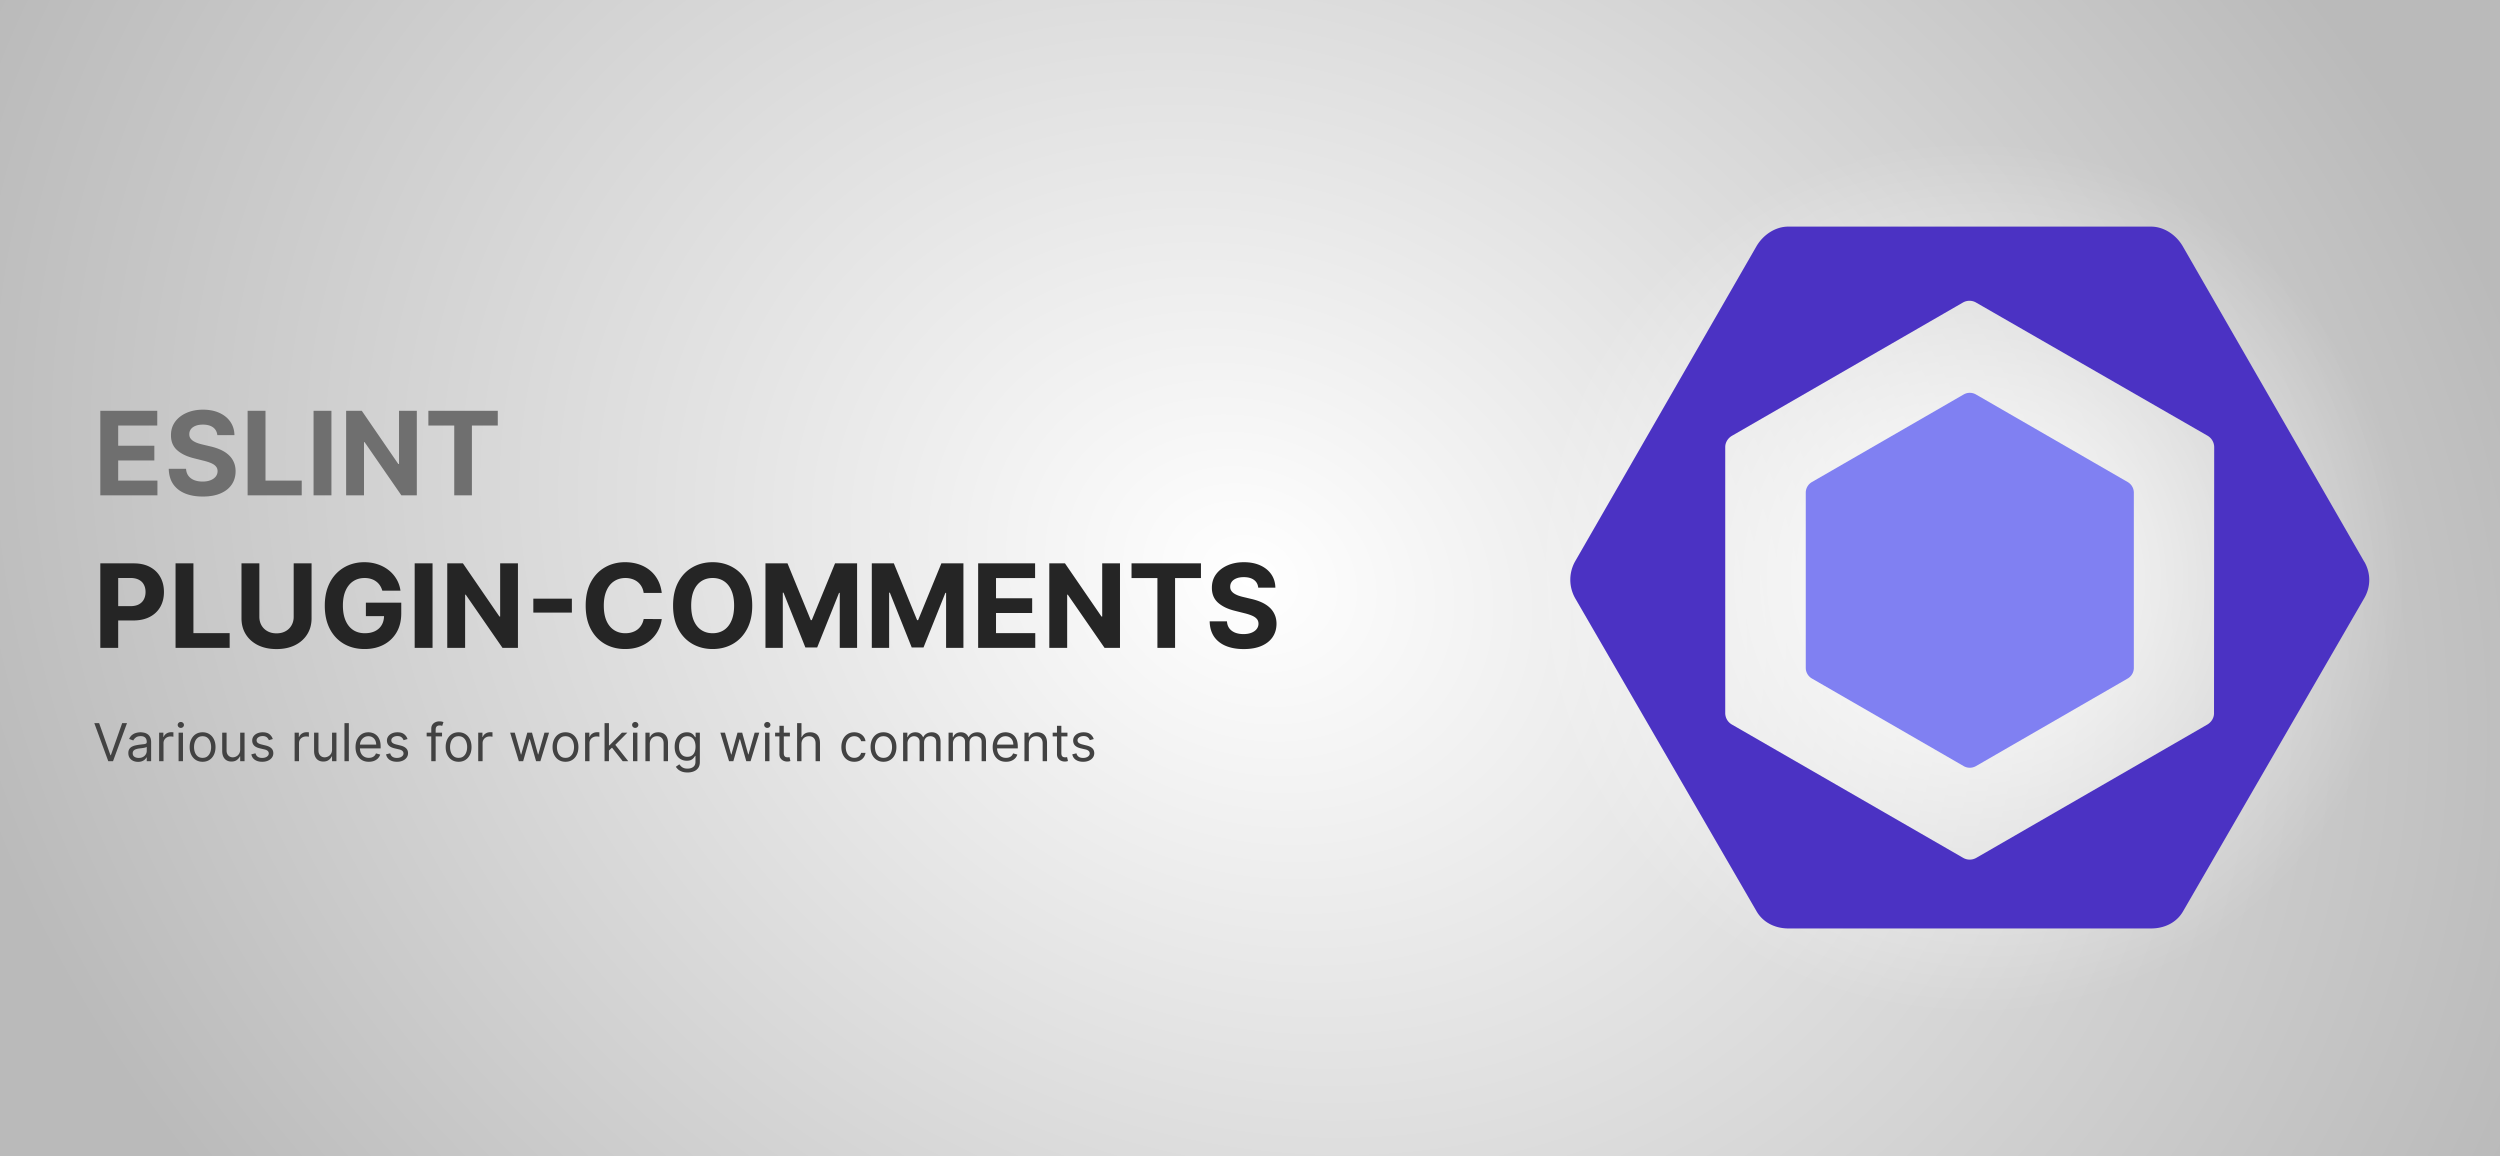 <svg xmlns="http://www.w3.org/2000/svg" width="1721" height="796" fill="none" viewBox="0 0 1721 796"><rect x="0" y="0" width="1721" height="796" fill="#333333" stroke="none"/><path fill="url(#a)" d="M0 0h1721v796H0z"/><g clip-path="url(#b)"><path fill="#6F6F6F" d="M69.057 341v-58.182h39.204v10.142H81.358v13.864h24.886v10.142H81.358v13.892h27.017V341H69.057Zm80.547-41.449c-.228-2.292-1.203-4.072-2.926-5.341-1.724-1.269-4.063-1.903-7.017-1.903-2.008 0-3.703.284-5.086.852-1.382.549-2.443 1.316-3.182 2.301-.719.985-1.079 2.102-1.079 3.352-.038 1.042.18 1.951.653 2.728.493.776 1.165 1.449 2.017 2.017.853.549 1.837 1.032 2.955 1.449 1.117.397 2.311.738 3.579 1.022l5.228 1.25c2.538.569 4.867 1.326 6.988 2.273 2.122.947 3.959 2.112 5.512 3.494a14.54 14.54 0 0 1 3.608 4.887c.871 1.875 1.316 4.024 1.335 6.449-.019 3.56-.928 6.647-2.727 9.261-1.781 2.595-4.356 4.612-7.728 6.051-3.352 1.421-7.395 2.131-12.13 2.131-4.697 0-8.788-.72-12.273-2.159-3.466-1.44-6.174-3.57-8.125-6.392-1.932-2.841-2.945-6.354-3.04-10.54h11.904c.132 1.951.691 3.579 1.676 4.886 1.004 1.288 2.339 2.264 4.005 2.926 1.686.644 3.589.966 5.711.966 2.083 0 3.892-.303 5.426-.909 1.553-.606 2.755-1.449 3.608-2.528.852-1.08 1.278-2.32 1.278-3.722 0-1.307-.388-2.405-1.165-3.295-.757-.89-1.875-1.648-3.352-2.273-1.458-.625-3.248-1.193-5.369-1.704l-6.335-1.591c-4.906-1.194-8.779-3.059-11.62-5.597-2.841-2.538-4.252-5.956-4.233-10.256-.019-3.522.919-6.6 2.813-9.233 1.913-2.632 4.536-4.687 7.869-6.164 3.333-1.478 7.121-2.216 11.364-2.216 4.318 0 8.087.738 11.307 2.216 3.238 1.477 5.757 3.532 7.556 6.164 1.8 2.633 2.728 5.682 2.784 9.148h-11.789ZM170.463 341v-58.182h12.301v48.04h24.943V341h-37.244Zm57.692-58.182V341h-12.301v-58.182h12.301Zm58.785 0V341h-10.625l-25.312-36.619h-.426V341h-12.301v-58.182h10.795l25.114 36.591h.511v-36.591h12.244Zm7.948 10.142v-10.142h47.784v10.142h-17.813V341H312.7v-48.04h-17.812Z"/><path fill="#252525" d="M69.057 446v-58.182H92.01c4.413 0 8.173.843 11.279 2.529 3.106 1.666 5.473 3.986 7.102 6.96 1.648 2.954 2.472 6.363 2.472 10.227s-.834 7.273-2.5 10.227c-1.667 2.955-4.082 5.256-7.245 6.904-3.144 1.647-6.95 2.471-11.42 2.471h-14.63v-9.858H89.71c2.368 0 4.318-.407 5.853-1.221 1.552-.834 2.708-1.979 3.465-3.438.777-1.477 1.165-3.172 1.165-5.085 0-1.932-.388-3.617-1.165-5.057-.757-1.458-1.913-2.585-3.466-3.38-1.552-.815-3.522-1.222-5.909-1.222h-8.295V446H69.057Zm51.797 0v-58.182h12.301v48.04h24.943V446h-37.244Zm81.328-58.182h12.301v37.784c0 4.243-1.013 7.955-3.04 11.137-2.007 3.181-4.82 5.663-8.437 7.443-3.618 1.761-7.832 2.642-12.642 2.642-4.83 0-9.053-.881-12.671-2.642-3.617-1.78-6.43-4.262-8.437-7.443-2.008-3.182-3.012-6.894-3.012-11.137v-37.784h12.301v36.733c0 2.216.483 4.186 1.449 5.909.985 1.724 2.368 3.078 4.148 4.063 1.78.985 3.854 1.477 6.222 1.477 2.386 0 4.46-.492 6.221-1.477 1.781-.985 3.154-2.339 4.12-4.063.984-1.723 1.477-3.693 1.477-5.909v-36.733Zm61.001 18.807c-.397-1.383-.956-2.604-1.676-3.665a10.36 10.36 0 0 0-2.642-2.727c-1.023-.758-2.197-1.335-3.523-1.733-1.306-.398-2.755-.597-4.346-.597-2.974 0-5.587.739-7.841 2.216-2.235 1.478-3.977 3.627-5.227 6.449-1.25 2.803-1.875 6.231-1.875 10.284 0 4.053.615 7.5 1.846 10.341 1.231 2.841 2.974 5.01 5.227 6.506 2.254 1.477 4.915 2.216 7.983 2.216 2.784 0 5.161-.493 7.131-1.477 1.989-1.004 3.504-2.415 4.546-4.233 1.06-1.819 1.59-3.968 1.59-6.449l2.5.369h-15v-9.261h24.347v7.329c0 5.114-1.08 9.508-3.239 13.182-2.159 3.655-5.132 6.477-8.92 8.466-3.788 1.97-8.125 2.954-13.011 2.954-5.455 0-10.247-1.202-14.375-3.607-4.129-2.425-7.349-5.862-9.66-10.313-2.291-4.47-3.437-9.773-3.437-15.909 0-4.716.682-8.921 2.045-12.614 1.383-3.712 3.315-6.856 5.796-9.432a25.037 25.037 0 0 1 8.665-5.88c3.295-1.345 6.865-2.017 10.71-2.017 3.295 0 6.364.483 9.204 1.449 2.841.947 5.36 2.291 7.557 4.034a21.83 21.83 0 0 1 5.426 6.221c1.402 2.387 2.302 5.019 2.699 7.898h-12.5Zm34.581-18.807V446h-12.301v-58.182h12.301Zm58.786 0V446h-10.625l-25.313-36.619h-.426V446h-12.301v-58.182h10.795l25.114 36.591h.511v-36.591h12.245Zm37.123 24.29v9.602h-26.534v-9.602h26.534Zm61.875-3.92h-12.443c-.227-1.61-.691-3.04-1.392-4.29a10.907 10.907 0 0 0-2.699-3.239c-1.098-.89-2.367-1.572-3.807-2.045-1.42-.474-2.964-.711-4.63-.711-3.012 0-5.635.749-7.87 2.245-2.234 1.477-3.967 3.636-5.198 6.477-1.232 2.822-1.847 6.25-1.847 10.284 0 4.148.615 7.633 1.847 10.455 1.25 2.822 2.992 4.952 5.227 6.392 2.235 1.439 4.82 2.159 7.755 2.159 1.648 0 3.173-.218 4.574-.654 1.421-.435 2.68-1.07 3.779-1.903a10.98 10.98 0 0 0 2.727-3.097c.739-1.212 1.25-2.594 1.534-4.147l12.443.056c-.322 2.671-1.127 5.247-2.414 7.728-1.269 2.462-2.983 4.668-5.143 6.619-2.14 1.932-4.696 3.466-7.67 4.602-2.955 1.118-6.297 1.676-10.028 1.676-5.19 0-9.83-1.174-13.921-3.522-4.072-2.349-7.292-5.748-9.659-10.199-2.348-4.451-3.523-9.839-3.523-16.165 0-6.345 1.194-11.742 3.58-16.193 2.386-4.451 5.625-7.841 9.716-10.171 4.091-2.348 8.693-3.522 13.807-3.522 3.371 0 6.496.473 9.375 1.42 2.897.947 5.464 2.33 7.698 4.148 2.235 1.799 4.054 4.006 5.455 6.619 1.42 2.614 2.33 5.606 2.727 8.978Zm62.287 8.721c0 6.345-1.202 11.743-3.608 16.193-2.386 4.451-5.644 7.851-9.772 10.199-4.11 2.33-8.732 3.494-13.864 3.494-5.171 0-9.811-1.174-13.921-3.522-4.109-2.349-7.357-5.748-9.744-10.199-2.386-4.451-3.579-9.839-3.579-16.165 0-6.345 1.193-11.742 3.579-16.193 2.387-4.451 5.635-7.841 9.744-10.171 4.11-2.348 8.75-3.522 13.921-3.522 5.132 0 9.754 1.174 13.864 3.522 4.128 2.33 7.386 5.72 9.772 10.171 2.406 4.451 3.608 9.848 3.608 16.193Zm-12.471 0c0-4.11-.616-7.576-1.847-10.398-1.212-2.822-2.926-4.962-5.142-6.42-2.216-1.458-4.811-2.188-7.784-2.188-2.974 0-5.568.73-7.784 2.188-2.216 1.458-3.94 3.598-5.171 6.42-1.212 2.822-1.818 6.288-1.818 10.398 0 4.11.606 7.576 1.818 10.398 1.231 2.822 2.955 4.962 5.171 6.42 2.216 1.459 4.81 2.188 7.784 2.188 2.973 0 5.568-.729 7.784-2.188 2.216-1.458 3.93-3.598 5.142-6.42 1.231-2.822 1.847-6.288 1.847-10.398Zm21.583-29.091h15.171l16.023 39.091h.681l16.023-39.091h15.171V446h-11.932v-37.869h-.483l-15.057 37.585h-8.125l-15.057-37.727h-.483V446h-11.932v-58.182Zm73.204 0h15.17l16.023 39.091h.682l16.022-39.091h15.171V446h-11.932v-37.869h-.483l-15.057 37.585h-8.125l-15.057-37.727h-.483V446h-11.931v-58.182ZM673.354 446v-58.182h39.204v10.142h-26.903v13.864h24.886v10.142h-24.886v13.892h27.017V446h-39.318Zm97.649-58.182V446h-10.625l-25.313-36.619h-.426V446h-12.301v-58.182h10.796l25.113 36.591h.512v-36.591h12.244Zm7.947 10.142v-10.142h47.784v10.142h-17.812V446h-12.159v-48.04H778.95Zm87.216 6.591c-.227-2.292-1.202-4.072-2.926-5.341-1.723-1.269-4.062-1.903-7.017-1.903-2.008 0-3.703.284-5.085.852-1.383.549-2.443 1.316-3.182 2.301-.72.985-1.08 2.102-1.08 3.352-.037 1.042.18 1.951.654 2.728.492.776 1.165 1.449 2.017 2.017.852.549 1.837 1.032 2.954 1.449 1.118.397 2.311.738 3.58 1.022l5.227 1.25c2.538.569 4.868 1.326 6.989 2.273 2.121.947 3.958 2.112 5.511 3.494a14.527 14.527 0 0 1 3.608 4.887c.871 1.875 1.316 4.024 1.335 6.449-.019 3.56-.928 6.647-2.727 9.261-1.78 2.595-4.356 4.612-7.727 6.051-3.352 1.421-7.396 2.131-12.131 2.131-4.697 0-8.788-.72-12.273-2.159-3.465-1.44-6.174-3.57-8.125-6.392-1.931-2.841-2.945-6.354-3.039-10.54h11.903c.133 1.951.691 3.579 1.676 4.886 1.004 1.288 2.339 2.264 4.006 2.926 1.686.644 3.589.966 5.71.966 2.083 0 3.892-.303 5.426-.909 1.553-.606 2.756-1.449 3.608-2.528.853-1.08 1.279-2.32 1.279-3.722 0-1.307-.389-2.405-1.165-3.295-.758-.89-1.875-1.648-3.352-2.273-1.459-.625-3.249-1.193-5.37-1.704l-6.335-1.591c-4.905-1.194-8.778-3.059-11.619-5.597-2.841-2.538-4.252-5.956-4.233-10.256-.019-3.522.918-6.6 2.812-9.233 1.913-2.632 4.536-4.687 7.87-6.164 3.333-1.478 7.121-2.216 11.363-2.216 4.318 0 8.087.738 11.307 2.216 3.239 1.477 5.758 3.532 7.557 6.164 1.799 2.633 2.727 5.682 2.784 9.148h-11.79Z"/><path fill="#424242" d="m68.244 497.818 7.773 22.04h.307l7.773-22.04h3.324L77.806 524h-3.273l-9.614-26.182h3.324ZM95.04 524.46c-1.245 0-2.374-.234-3.388-.703-1.014-.477-1.82-1.163-2.416-2.058-.597-.904-.895-1.994-.895-3.273 0-1.125.222-2.037.665-2.736a4.699 4.699 0 0 1 1.777-1.662c.741-.4 1.56-.698 2.454-.894a29.617 29.617 0 0 1 2.723-.486c1.193-.154 2.16-.269 2.902-.345.75-.086 1.296-.226 1.637-.422.349-.196.524-.537.524-1.023v-.102c0-1.262-.345-2.242-1.036-2.941-.682-.699-1.717-1.048-3.106-1.048-1.44 0-2.57.315-3.388.946-.818.631-1.394 1.304-1.726 2.02l-2.864-1.023c.512-1.193 1.194-2.122 2.046-2.787a7.667 7.667 0 0 1 2.812-1.406 11.665 11.665 0 0 1 3.017-.409c.631 0 1.355.077 2.174.23a6.961 6.961 0 0 1 2.39.908c.776.46 1.419 1.155 1.931 2.084.511.929.767 2.173.767 3.732V524h-3.017v-2.659h-.154c-.204.426-.545.882-1.022 1.368-.478.486-1.113.899-1.905 1.24-.793.341-1.76.511-2.902.511Zm.46-2.71c1.193 0 2.199-.234 3.017-.703.827-.469 1.449-1.074 1.867-1.815a4.631 4.631 0 0 0 .639-2.34v-2.761c-.128.153-.409.294-.844.422-.426.119-.92.225-1.483.319-.554.085-1.095.162-1.624.23-.52.06-.941.111-1.265.154a11.52 11.52 0 0 0-2.199.498c-.673.222-1.219.558-1.636 1.01-.41.443-.614 1.048-.614 1.816 0 1.048.388 1.84 1.163 2.377.784.529 1.777.793 2.979.793Zm14.047 2.25v-19.636h2.914v2.966h.205c.358-.972 1.006-1.76 1.943-2.366.938-.605 1.994-.907 3.17-.907.222 0 .499.004.831.013.333.008.584.021.755.038v3.068a9.296 9.296 0 0 0-.703-.115 6.892 6.892 0 0 0-1.138-.089c-.955 0-1.807.2-2.557.6a4.524 4.524 0 0 0-1.764 1.637c-.426.69-.639 1.478-.639 2.365V524h-3.017Zm13.394 0v-19.636h3.017V524h-3.017Zm1.534-22.909c-.588 0-1.095-.2-1.521-.601a1.93 1.93 0 0 1-.627-1.445c0-.562.209-1.044.627-1.444a2.143 2.143 0 0 1 1.521-.601c.588 0 1.091.2 1.509.601.426.4.639.882.639 1.444 0 .563-.213 1.044-.639 1.445a2.101 2.101 0 0 1-1.509.601Zm14.986 23.318c-1.772 0-3.328-.422-4.666-1.266-1.329-.843-2.369-2.024-3.119-3.541-.742-1.517-1.112-3.29-1.112-5.318 0-2.045.37-3.831 1.112-5.356.75-1.526 1.79-2.711 3.119-3.554 1.338-.844 2.894-1.266 4.666-1.266 1.773 0 3.324.422 4.654 1.266 1.338.843 2.378 2.028 3.119 3.554.75 1.525 1.125 3.311 1.125 5.356 0 2.028-.375 3.801-1.125 5.318-.741 1.517-1.781 2.698-3.119 3.541-1.33.844-2.881 1.266-4.654 1.266Zm0-2.71c1.347 0 2.455-.345 3.324-1.036.869-.69 1.513-1.598 1.931-2.723.417-1.125.626-2.343.626-3.656 0-1.312-.209-2.535-.626-3.669-.418-1.133-1.062-2.05-1.931-2.749-.869-.698-1.977-1.048-3.324-1.048-1.346 0-2.454.35-3.324 1.048-.869.699-1.512 1.616-1.93 2.749-.418 1.134-.626 2.357-.626 3.669 0 1.313.208 2.531.626 3.656.418 1.125 1.061 2.033 1.93 2.723.87.691 1.978 1.036 3.324 1.036Zm25.878-5.727v-11.608h3.018V524h-3.018v-3.324h-.204c-.46.997-1.176 1.845-2.148 2.544-.971.691-2.199 1.036-3.682 1.036-1.227 0-2.318-.269-3.272-.806-.955-.545-1.705-1.363-2.25-2.454-.546-1.1-.819-2.485-.819-4.155v-12.477h3.018v12.272c0 1.432.4 2.574 1.201 3.426.81.853 1.841 1.279 3.094 1.279.75 0 1.513-.192 2.288-.575.784-.384 1.441-.972 1.969-1.765.537-.792.805-1.802.805-3.029Zm22.453-7.211-2.711.767a5.036 5.036 0 0 0-.754-1.316c-.324-.435-.767-.793-1.329-1.074-.563-.281-1.283-.422-2.161-.422-1.202 0-2.203.277-3.004.831-.793.545-1.189 1.24-1.189 2.084 0 .75.273 1.342.818 1.777.545.434 1.398.797 2.557 1.086l2.915.716c1.755.426 3.064 1.078 3.924 1.956.861.87 1.292 1.99 1.292 3.362 0 1.125-.324 2.131-.972 3.017-.639.887-1.534 1.586-2.685 2.097-1.15.511-2.488.767-4.014.767-2.003 0-3.66-.435-4.973-1.304-1.312-.869-2.143-2.139-2.493-3.81l2.864-.715c.273 1.056.788 1.849 1.547 2.377.767.529 1.768.793 3.004.793 1.406 0 2.523-.298 3.349-.895.836-.605 1.253-1.329 1.253-2.173 0-.682-.238-1.253-.716-1.713-.477-.469-1.21-.818-2.199-1.049l-3.272-.767c-1.799-.426-3.12-1.086-3.963-1.981-.836-.904-1.253-2.033-1.253-3.388 0-1.108.311-2.088.933-2.94.631-.853 1.487-1.522 2.57-2.007 1.091-.486 2.326-.729 3.707-.729 1.943 0 3.469.426 4.577 1.278 1.116.853 1.909 1.978 2.378 3.375ZM202.816 524v-19.636h2.915v2.966h.204c.358-.972 1.006-1.76 1.944-2.366.937-.605 1.994-.907 3.17-.907.222 0 .499.004.831.013.332.008.584.021.754.038v3.068a9.11 9.11 0 0 0-.703-.115 6.883 6.883 0 0 0-1.138-.089c-.954 0-1.806.2-2.556.6a4.534 4.534 0 0 0-1.765 1.637c-.426.69-.639 1.478-.639 2.365V524h-3.017Zm25.77-8.028v-11.608h3.017V524h-3.017v-3.324h-.205c-.46.997-1.176 1.845-2.148 2.544-.971.691-2.199 1.036-3.682 1.036-1.227 0-2.318-.269-3.272-.806-.955-.545-1.705-1.363-2.25-2.454-.546-1.1-.818-2.485-.818-4.155v-12.477h3.017v12.272c0 1.432.4 2.574 1.201 3.426.81.853 1.841 1.279 3.094 1.279.75 0 1.513-.192 2.288-.575.785-.384 1.441-.972 1.969-1.765.537-.792.806-1.802.806-3.029Zm11.56-18.154V524h-3.017v-26.182h3.017Zm13.758 26.591c-1.892 0-3.524-.418-4.896-1.253-1.363-.844-2.416-2.02-3.158-3.528-.732-1.517-1.099-3.281-1.099-5.293 0-2.011.367-3.784 1.099-5.318.742-1.543 1.773-2.744 3.094-3.605 1.33-.869 2.881-1.304 4.654-1.304 1.022 0 2.032.17 3.029.511a7.5 7.5 0 0 1 2.723 1.662c.819.759 1.471 1.764 1.956 3.017.486 1.253.729 2.796.729 4.628v1.279h-15.136v-2.608h12.068c0-1.108-.222-2.097-.665-2.966a5.007 5.007 0 0 0-1.866-2.059c-.801-.502-1.747-.754-2.838-.754-1.202 0-2.242.298-3.12.895a5.89 5.89 0 0 0-2.007 2.301 6.756 6.756 0 0 0-.703 3.043v1.738c0 1.483.256 2.741.767 3.772.52 1.022 1.24 1.802 2.161 2.339.92.529 1.99.793 3.208.793.793 0 1.509-.111 2.148-.333a4.605 4.605 0 0 0 1.675-1.022c.469-.46.831-1.032 1.087-1.713l2.914.818a6.445 6.445 0 0 1-1.547 2.608c-.724.741-1.619 1.321-2.684 1.738-1.066.41-2.263.614-3.593.614Zm26.63-15.648-2.71.767a5.04 5.04 0 0 0-.755-1.316c-.324-.435-.767-.793-1.329-1.074-.563-.281-1.283-.422-2.161-.422-1.202 0-2.203.277-3.004.831-.793.545-1.189 1.24-1.189 2.084 0 .75.273 1.342.818 1.777.546.434 1.398.797 2.557 1.086l2.915.716c1.755.426 3.064 1.078 3.924 1.956.861.87 1.292 1.99 1.292 3.362 0 1.125-.324 2.131-.972 3.017-.639.887-1.534 1.586-2.685 2.097-1.15.511-2.488.767-4.014.767-2.003 0-3.66-.435-4.973-1.304-1.312-.869-2.143-2.139-2.493-3.81l2.864-.715c.273 1.056.788 1.849 1.547 2.377.767.529 1.768.793 3.004.793 1.406 0 2.523-.298 3.35-.895.835-.605 1.252-1.329 1.252-2.173 0-.682-.238-1.253-.716-1.713-.477-.469-1.21-.818-2.198-1.049l-3.273-.767c-1.798-.426-3.119-1.086-3.963-1.981-.835-.904-1.253-2.033-1.253-3.388 0-1.108.311-2.088.933-2.94.631-.853 1.487-1.522 2.57-2.007 1.091-.486 2.327-.729 3.707-.729 1.943 0 3.469.426 4.577 1.278 1.116.853 1.909 1.978 2.378 3.375Zm23.769-4.397v2.556h-10.586v-2.556h10.586ZM296.888 524v-22.347c0-1.125.264-2.062.792-2.812a4.917 4.917 0 0 1 2.059-1.688 6.502 6.502 0 0 1 2.672-.562c.741 0 1.346.06 1.815.179.469.119.818.23 1.048.332l-.869 2.608a16.089 16.089 0 0 0-.639-.192c-.265-.076-.614-.115-1.049-.115-.997 0-1.717.252-2.16.755-.435.503-.652 1.24-.652 2.211V524h-3.017Zm18.812.409c-1.773 0-3.329-.422-4.667-1.266-1.329-.843-2.369-2.024-3.119-3.541-.741-1.517-1.112-3.29-1.112-5.318 0-2.045.371-3.831 1.112-5.356.75-1.526 1.79-2.711 3.119-3.554 1.338-.844 2.894-1.266 4.667-1.266 1.772 0 3.323.422 4.653 1.266 1.338.843 2.378 2.028 3.119 3.554.75 1.525 1.125 3.311 1.125 5.356 0 2.028-.375 3.801-1.125 5.318-.741 1.517-1.781 2.698-3.119 3.541-1.33.844-2.881 1.266-4.653 1.266Zm0-2.71c1.346 0 2.454-.345 3.323-1.036.87-.69 1.513-1.598 1.931-2.723.417-1.125.626-2.343.626-3.656 0-1.312-.209-2.535-.626-3.669-.418-1.133-1.061-2.05-1.931-2.749-.869-.698-1.977-1.048-3.323-1.048-1.347 0-2.455.35-3.324 1.048-.87.699-1.513 1.616-1.931 2.749-.417 1.134-.626 2.357-.626 3.669 0 1.313.209 2.531.626 3.656.418 1.125 1.061 2.033 1.931 2.723.869.691 1.977 1.036 3.324 1.036ZM329.203 524v-19.636h2.915v2.966h.204c.358-.972 1.006-1.76 1.943-2.366.938-.605 1.995-.907 3.171-.907.221 0 .498.004.831.013.332.008.583.021.754.038v3.068a9.202 9.202 0 0 0-.703-.115 6.883 6.883 0 0 0-1.138-.089c-.955 0-1.807.2-2.557.6a4.538 4.538 0 0 0-1.764 1.637c-.426.69-.639 1.478-.639 2.365V524h-3.017Zm27.968 0-5.983-19.636h3.171l4.244 15.034h.205l4.193-15.034h3.221l4.142 14.983h.205l4.244-14.983h3.171L372.001 524h-2.966l-4.296-15.085h-.306L360.137 524h-2.966Zm32.111.409c-1.773 0-3.329-.422-4.667-1.266-1.329-.843-2.369-2.024-3.119-3.541-.741-1.517-1.112-3.29-1.112-5.318 0-2.045.371-3.831 1.112-5.356.75-1.526 1.79-2.711 3.119-3.554 1.338-.844 2.894-1.266 4.667-1.266 1.772 0 3.323.422 4.653 1.266 1.338.843 2.378 2.028 3.119 3.554.75 1.525 1.125 3.311 1.125 5.356 0 2.028-.375 3.801-1.125 5.318-.741 1.517-1.781 2.698-3.119 3.541-1.33.844-2.881 1.266-4.653 1.266Zm0-2.71c1.346 0 2.454-.345 3.323-1.036.87-.69 1.513-1.598 1.931-2.723.417-1.125.626-2.343.626-3.656 0-1.312-.209-2.535-.626-3.669-.418-1.133-1.061-2.05-1.931-2.749-.869-.698-1.977-1.048-3.323-1.048-1.347 0-2.455.35-3.324 1.048-.87.699-1.513 1.616-1.931 2.749-.417 1.134-.626 2.357-.626 3.669 0 1.313.209 2.531.626 3.656.418 1.125 1.061 2.033 1.931 2.723.869.691 1.977 1.036 3.324 1.036ZM402.785 524v-19.636h2.915v2.966h.204c.358-.972 1.006-1.76 1.943-2.366.938-.605 1.995-.907 3.171-.907.221 0 .498.004.831.013.332.008.584.021.754.038v3.068a9.202 9.202 0 0 0-.703-.115 6.883 6.883 0 0 0-1.138-.089c-.954 0-1.807.2-2.557.6a4.538 4.538 0 0 0-1.764 1.637c-.426.69-.639 1.478-.639 2.365V524h-3.017Zm16.207-7.159-.051-3.733h.613l8.591-8.744h3.733l-9.153 9.255h-.256l-3.477 3.222ZM416.179 524v-26.182h3.017V524h-3.017Zm12.478 0-7.671-9.716 2.148-2.096L432.492 524h-3.835Zm7.104 0v-19.636h3.017V524h-3.017Zm1.534-22.909c-.588 0-1.095-.2-1.521-.601a1.933 1.933 0 0 1-.626-1.445c0-.562.209-1.044.626-1.444a2.143 2.143 0 0 1 1.521-.601 2.1 2.1 0 0 1 1.509.601c.426.4.639.882.639 1.444 0 .563-.213 1.044-.639 1.445a2.1 2.1 0 0 1-1.509.601Zm10.026 11.097V524h-3.017v-19.636h2.915v3.068h.256a5.616 5.616 0 0 1 2.096-2.404c.938-.613 2.148-.92 3.631-.92 1.33 0 2.493.273 3.49.818.997.537 1.773 1.355 2.327 2.455.554 1.091.831 2.471.831 4.142V524h-3.017v-12.273c0-1.542-.401-2.744-1.202-3.605-.801-.869-1.901-1.304-3.298-1.304-.963 0-1.824.209-2.583.627-.75.417-1.342 1.027-1.777 1.828-.434.801-.652 1.772-.652 2.915Zm25.968 19.585c-1.457 0-2.71-.188-3.758-.563-1.049-.366-1.922-.852-2.621-1.457-.691-.597-1.24-1.236-1.649-1.918l2.403-1.687c.273.358.618.767 1.036 1.227.417.469.988.874 1.713 1.214.733.35 1.691.525 2.876.525 1.585 0 2.894-.384 3.925-1.151 1.031-.767 1.547-1.969 1.547-3.605v-3.989h-.256c-.222.358-.537.801-.946 1.33-.401.52-.98.984-1.739 1.393-.75.401-1.764.601-3.042.601-1.586 0-3.009-.375-4.27-1.125-1.253-.75-2.246-1.841-2.979-3.273-.724-1.431-1.087-3.17-1.087-5.215 0-2.012.354-3.763 1.062-5.255.707-1.5 1.691-2.659 2.953-3.477 1.261-.827 2.718-1.24 4.372-1.24 1.278 0 2.292.213 3.042.639.759.418 1.339.895 1.739 1.432.409.528.725.963.946 1.304h.307v-3.119h2.915v20.198c0 1.688-.384 3.06-1.151 4.117-.758 1.065-1.781 1.845-3.068 2.339-1.278.503-2.702.755-4.27.755Zm-.102-10.79c1.21 0 2.233-.277 3.068-.831.835-.554 1.47-1.351 1.905-2.391.434-1.039.652-2.284.652-3.733 0-1.414-.213-2.663-.639-3.745-.427-1.083-1.057-1.931-1.892-2.544-.836-.614-1.867-.921-3.094-.921-1.279 0-2.344.324-3.196.972-.844.647-1.479 1.517-1.905 2.608-.418 1.091-.626 2.301-.626 3.63 0 1.364.213 2.57.639 3.618.434 1.04 1.074 1.858 1.917 2.455.853.588 1.909.882 3.171.882ZM501.874 524l-5.983-19.636h3.171l4.244 15.034h.205l4.193-15.034h3.221l4.142 14.983h.205l4.244-14.983h3.171L516.704 524h-2.966l-4.296-15.085h-.306L504.84 524h-2.966Zm24.801 0v-19.636h3.017V524h-3.017Zm1.535-22.909c-.589 0-1.096-.2-1.522-.601a1.933 1.933 0 0 1-.626-1.445c0-.562.209-1.044.626-1.444a2.143 2.143 0 0 1 1.522-.601c.588 0 1.09.2 1.508.601.426.4.639.882.639 1.444 0 .563-.213 1.044-.639 1.445-.418.401-.92.601-1.508.601Zm15.548 3.273v2.556h-10.176v-2.556h10.176Zm-7.21-4.705h3.017v18.716c0 .852.124 1.491.371 1.918.255.417.579.698.971.843.401.137.823.205 1.266.205.332 0 .605-.017.818-.051l.511-.102.614 2.71c-.204.076-.49.153-.856.23-.367.085-.831.128-1.394.128a6.086 6.086 0 0 1-2.506-.55 4.978 4.978 0 0 1-2.019-1.675c-.529-.75-.793-1.696-.793-2.838v-19.534Zm15.187 12.529V524h-3.017v-26.182h3.017v9.614h.256a5.55 5.55 0 0 1 2.071-2.416c.929-.605 2.165-.908 3.708-.908 1.338 0 2.509.268 3.515.805 1.006.529 1.786 1.343 2.34 2.442.562 1.091.843 2.48.843 4.168V524h-3.017v-12.273c0-1.559-.404-2.765-1.214-3.618-.801-.86-1.913-1.291-3.337-1.291-.988 0-1.875.209-2.659.627a4.58 4.58 0 0 0-1.841 1.828c-.443.801-.665 1.772-.665 2.915Zm36.355 12.221c-1.841 0-3.426-.435-4.755-1.304-1.33-.869-2.353-2.067-3.069-3.592-.716-1.526-1.074-3.269-1.074-5.229 0-1.994.367-3.754 1.1-5.28.741-1.534 1.773-2.731 3.094-3.592 1.329-.869 2.88-1.304 4.653-1.304 1.381 0 2.625.256 3.733.767s2.016 1.227 2.723 2.148c.707.92 1.146 1.994 1.317 3.221h-3.017c-.23-.895-.742-1.687-1.534-2.378-.784-.698-1.841-1.048-3.171-1.048-1.176 0-2.207.307-3.094.921-.877.605-1.563 1.461-2.058 2.569-.486 1.1-.728 2.391-.728 3.874 0 1.517.238 2.838.715 3.963.486 1.125 1.168 1.998 2.046 2.621.886.622 1.926.933 3.119.933.784 0 1.496-.137 2.135-.409a4.412 4.412 0 0 0 1.624-1.176 4.52 4.52 0 0 0 .946-1.841h3.017a7 7 0 0 1-1.266 3.132c-.665.92-1.547 1.653-2.646 2.199-1.091.537-2.361.805-3.81.805Zm20.11 0c-1.773 0-3.329-.422-4.667-1.266-1.329-.843-2.369-2.024-3.119-3.541-.741-1.517-1.112-3.29-1.112-5.318 0-2.045.371-3.831 1.112-5.356.75-1.526 1.79-2.711 3.119-3.554 1.338-.844 2.894-1.266 4.667-1.266 1.772 0 3.323.422 4.653 1.266 1.338.843 2.378 2.028 3.119 3.554.75 1.525 1.125 3.311 1.125 5.356 0 2.028-.375 3.801-1.125 5.318-.741 1.517-1.781 2.698-3.119 3.541-1.33.844-2.881 1.266-4.653 1.266Zm0-2.71c1.346 0 2.454-.345 3.323-1.036.87-.69 1.513-1.598 1.931-2.723.417-1.125.626-2.343.626-3.656 0-1.312-.209-2.535-.626-3.669-.418-1.133-1.061-2.05-1.931-2.749-.869-.698-1.977-1.048-3.323-1.048-1.347 0-2.455.35-3.324 1.048-.87.699-1.513 1.616-1.931 2.749-.417 1.134-.626 2.357-.626 3.669 0 1.313.209 2.531.626 3.656.418 1.125 1.061 2.033 1.931 2.723.869.691 1.977 1.036 3.324 1.036ZM621.703 524v-19.636h2.915v3.068h.255c.409-1.048 1.07-1.862 1.982-2.442.912-.588 2.007-.882 3.285-.882 1.296 0 2.374.294 3.235.882.869.58 1.547 1.394 2.032 2.442h.205a5.717 5.717 0 0 1 2.263-2.416c1.005-.605 2.211-.908 3.618-.908 1.755 0 3.191.55 4.308 1.649 1.116 1.091 1.674 2.791 1.674 5.101V524h-3.017v-13.142c0-1.449-.396-2.484-1.188-3.107-.793-.622-1.726-.933-2.8-.933-1.381 0-2.45.418-3.209 1.253-.759.827-1.138 1.875-1.138 3.145V524h-3.068v-13.449c0-1.116-.362-2.015-1.087-2.697-.724-.691-1.657-1.036-2.799-1.036-.784 0-1.517.209-2.199.627-.673.417-1.219.997-1.637 1.738-.409.733-.613 1.581-.613 2.544V524h-3.017Zm31.289 0v-19.636h2.915v3.068h.255c.409-1.048 1.07-1.862 1.982-2.442.912-.588 2.007-.882 3.285-.882 1.296 0 2.374.294 3.235.882.869.58 1.547 1.394 2.032 2.442h.205a5.717 5.717 0 0 1 2.263-2.416c1.005-.605 2.211-.908 3.618-.908 1.755 0 3.191.55 4.308 1.649 1.116 1.091 1.675 2.791 1.675 5.101V524h-3.017v-13.142c0-1.449-.397-2.484-1.189-3.107-.793-.622-1.726-.933-2.8-.933-1.381 0-2.45.418-3.209 1.253-.758.827-1.138 1.875-1.138 3.145V524h-3.068v-13.449c0-1.116-.362-2.015-1.087-2.697-.724-.691-1.657-1.036-2.799-1.036-.784 0-1.517.209-2.199.627-.673.417-1.219.997-1.636 1.738-.41.733-.614 1.581-.614 2.544V524h-3.017Zm39.522.409c-1.892 0-3.524-.418-4.896-1.253-1.364-.844-2.417-2.02-3.158-3.528-.733-1.517-1.1-3.281-1.1-5.293 0-2.011.367-3.784 1.1-5.318.741-1.543 1.773-2.744 3.094-3.605 1.329-.869 2.88-1.304 4.653-1.304 1.023 0 2.033.17 3.03.511a7.509 7.509 0 0 1 2.723 1.662c.818.759 1.47 1.764 1.956 3.017s.729 2.796.729 4.628v1.279h-15.137v-2.608h12.068c0-1.108-.221-2.097-.664-2.966a5.01 5.01 0 0 0-1.867-2.059c-.801-.502-1.747-.754-2.838-.754-1.202 0-2.241.298-3.119.895a5.874 5.874 0 0 0-2.007 2.301 6.757 6.757 0 0 0-.704 3.043v1.738c0 1.483.256 2.741.768 3.772.519 1.022 1.24 1.802 2.16 2.339.92.529 1.99.793 3.209.793.792 0 1.508-.111 2.148-.333a4.6 4.6 0 0 0 1.674-1.022c.469-.46.831-1.032 1.087-1.713l2.915.818a6.468 6.468 0 0 1-1.547 2.608c-.725.741-1.619 1.321-2.685 1.738-1.065.41-2.263.614-3.592.614Zm15.737-12.221V524h-3.017v-19.636h2.915v3.068h.255a5.625 5.625 0 0 1 2.097-2.404c.938-.613 2.148-.92 3.631-.92 1.329 0 2.493.273 3.49.818.997.537 1.773 1.355 2.327 2.455.553 1.091.83 2.471.83 4.142V524h-3.017v-12.273c0-1.542-.4-2.744-1.201-3.605-.801-.869-1.901-1.304-3.299-1.304-.963 0-1.823.209-2.582.627-.75.417-1.342 1.027-1.777 1.828-.435.801-.652 1.772-.652 2.915Zm26.581-7.824v2.556h-10.176v-2.556h10.176Zm-7.21-4.705h3.017v18.716c0 .852.124 1.491.371 1.918.256.417.579.698.972.843.4.137.822.205 1.265.205.333 0 .605-.017.818-.051l.512-.102.613 2.71c-.204.076-.49.153-.856.23-.367.085-.831.128-1.394.128a6.078 6.078 0 0 1-2.505-.55 4.98 4.98 0 0 1-2.02-1.675c-.529-.75-.793-1.696-.793-2.838v-19.534Zm25.306 9.102-2.71.767a5.036 5.036 0 0 0-.754-1.316c-.324-.435-.767-.793-1.33-1.074-.562-.281-1.282-.422-2.16-.422-1.202 0-2.203.277-3.005.831-.792.545-1.188 1.24-1.188 2.084 0 .75.272 1.342.818 1.777.545.434 1.397.797 2.557 1.086l2.914.716c1.756.426 3.064 1.078 3.925 1.956.861.87 1.291 1.99 1.291 3.362 0 1.125-.324 2.131-.971 3.017-.64.887-1.534 1.586-2.685 2.097-1.151.511-2.489.767-4.014.767-2.003 0-3.661-.435-4.973-1.304-1.313-.869-2.144-2.139-2.493-3.81l2.863-.715c.273 1.056.789 1.849 1.547 2.377.767.529 1.769.793 3.005.793 1.406 0 2.522-.298 3.349-.895.835-.605 1.253-1.329 1.253-2.173 0-.682-.239-1.253-.716-1.713-.477-.469-1.21-.818-2.199-1.049l-3.273-.767c-1.798-.426-3.119-1.086-3.963-1.981-.835-.904-1.253-2.033-1.253-3.388 0-1.108.312-2.088.934-2.94.63-.853 1.487-1.522 2.569-2.007 1.091-.486 2.327-.729 3.708-.729 1.943 0 3.468.426 4.576 1.278 1.117.853 1.91 1.978 2.378 3.375Z"/><path fill="url(#c)" d="M1056 98h600v600h-600z"/><path fill="#8080F2" d="m1247.32 331.842 104.47-60.294a8.443 8.443 0 0 1 4.22-1.13c1.48 0 2.94.39 4.23 1.13l104.46 60.294a8.496 8.496 0 0 1 3.1 3.092 8.464 8.464 0 0 1 1.13 4.225v120.612a8.46 8.46 0 0 1-1.13 4.224 8.488 8.488 0 0 1-3.1 3.092l-104.46 60.295a8.507 8.507 0 0 1-4.23 1.13c-1.48 0-2.94-.39-4.22-1.13l-104.47-60.295a8.461 8.461 0 0 1-3.09-3.092 8.368 8.368 0 0 1-1.14-4.224V339.159c0-1.484.39-2.94 1.14-4.225a8.469 8.469 0 0 1 3.09-3.092Z"/><path fill="#4B32C3" d="m1627.6 386.774-124.92-217.13c-4.53-7.865-12.91-13.644-21.97-13.644h-249.64c-9.06 0-17.45 5.791-21.99 13.644L1084.4 386.298a25.812 25.812 0 0 0-3.4 12.809c0 4.493 1.17 8.907 3.4 12.81l124.79 215.367c4.53 7.864 12.92 11.868 21.99 11.868h249.63c9.06 0 17.45-3.896 21.98-11.749L1627.6 411.69c4.53-7.864 4.53-17.039 0-25.023m-103.47 104.419c0 3.193-1.91 6.148-4.7 7.745l-158.98 91.728a9.056 9.056 0 0 1-9 0l-159.11-91.728a9.19 9.19 0 0 1-3.37-3.253 9.14 9.14 0 0 1-1.32-4.492V307.725c0-3.194 1.9-6.149 4.67-7.746l158.98-91.728a9.065 9.065 0 0 1 4.49-1.193c1.58 0 3.13.411 4.49 1.193l159.25 91.609a9.191 9.191 0 0 1 4.72 7.745l-.12 183.481Z"/></g><defs><radialGradient id="a" cx="0" cy="0" r="1" gradientTransform="matrix(860.511 397.977 -327.421 707.954 860.451 397.963)" gradientUnits="userSpaceOnUse"><stop stop-color="#fff"/><stop offset="1" stop-color="#BABABA"/></radialGradient><radialGradient id="c" cx="0" cy="0" r="1" gradientTransform="rotate(90 479 877) scale(300)" gradientUnits="userSpaceOnUse"><stop stop-color="#fff"/><stop offset="1" stop-color="#fff" stop-opacity="0"/></radialGradient><clipPath id="b"><path fill="#fff" d="M0 0h1720v796H0z"/></clipPath></defs></svg>